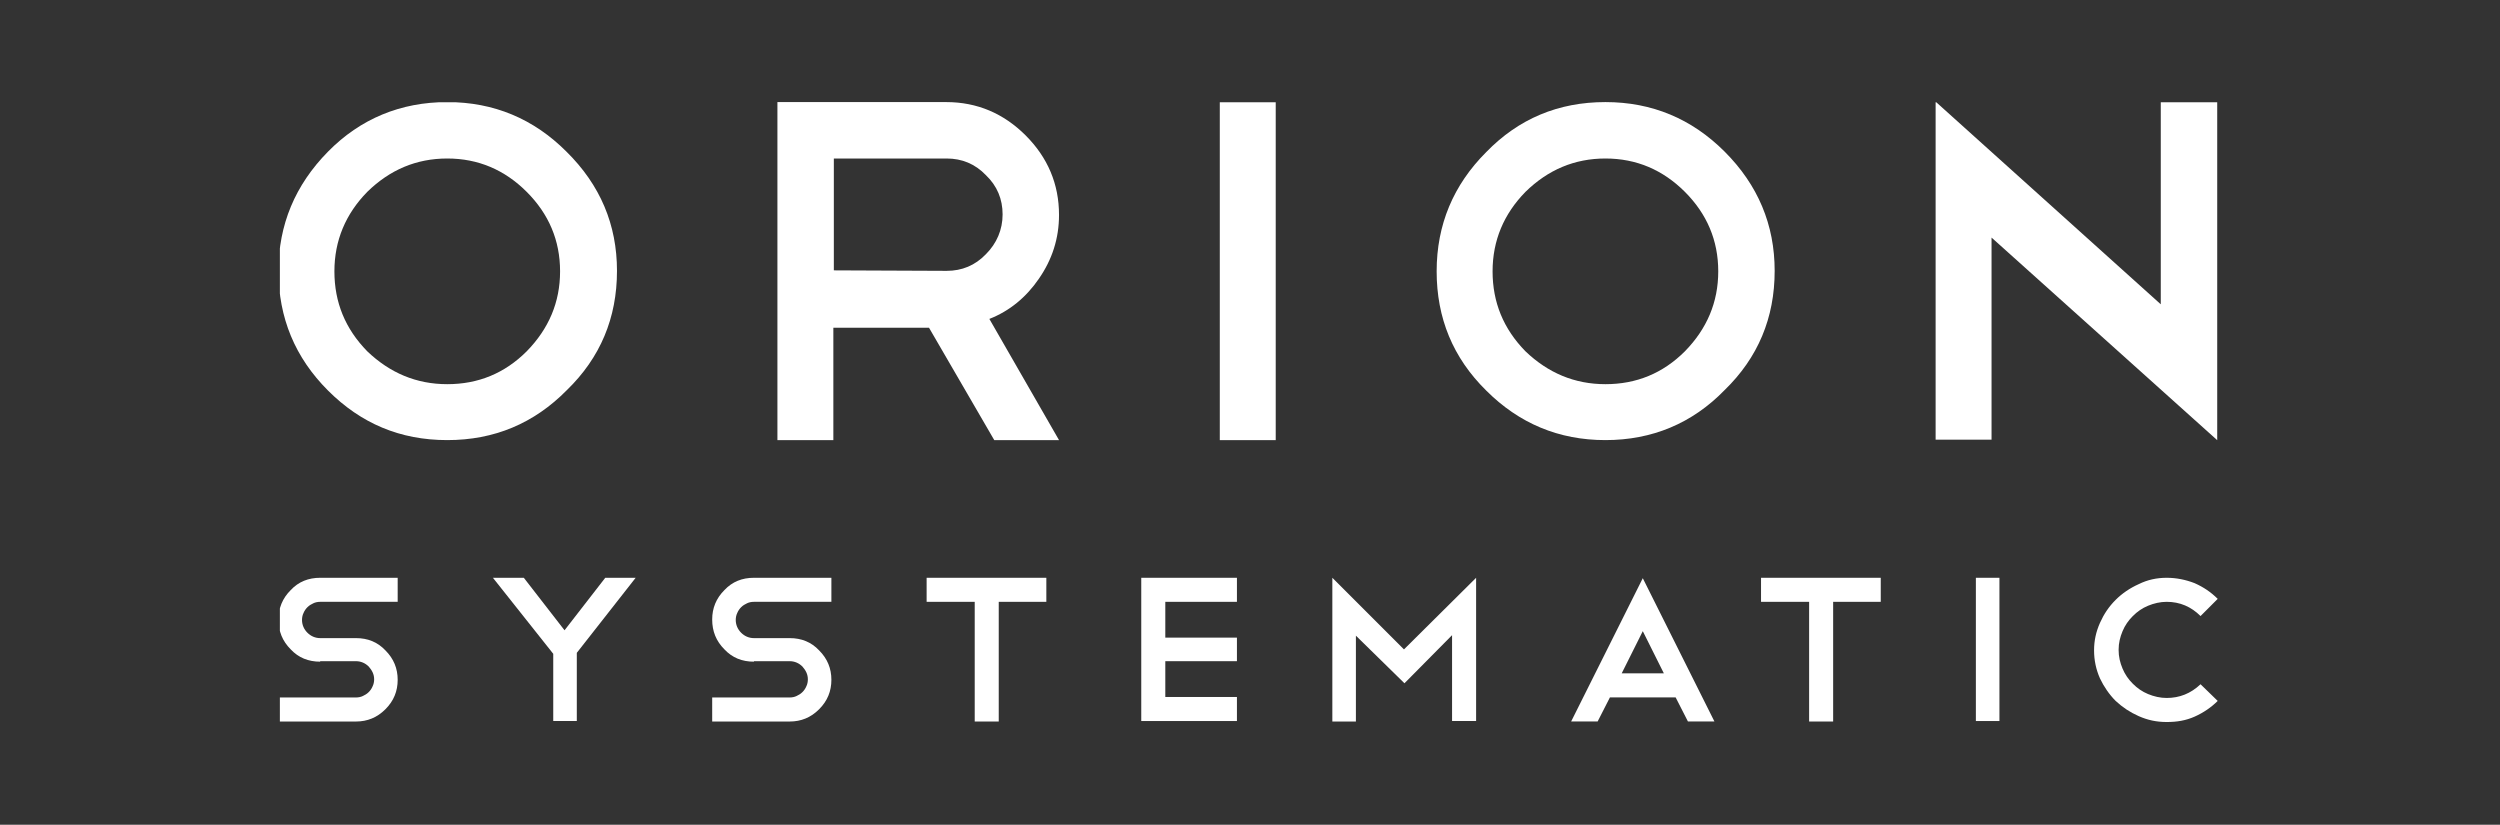 <svg width="97" height="32" viewBox="0 0 97 32" fill="none" xmlns="http://www.w3.org/2000/svg">
<rect x="0" y="0" width="97" height="32" fill="#333333" stroke="none"/>
<g clip-path="url(#clip0_150_14585)">
<path d="M17.353 3.961C19.161 3.961 20.703 4.608 21.978 5.883C23.291 7.178 23.939 8.72 23.939 10.509C23.939 12.336 23.291 13.878 21.997 15.134C20.722 16.429 19.18 17.076 17.353 17.076C15.525 17.076 14.002 16.429 12.727 15.153C11.452 13.878 10.805 12.336 10.805 10.509C10.805 8.72 11.452 7.178 12.727 5.883C13.983 4.608 15.544 3.961 17.353 3.961ZM17.353 6.15C16.154 6.15 15.126 6.588 14.25 7.444C13.412 8.301 12.975 9.329 12.975 10.528C12.975 11.727 13.393 12.755 14.25 13.631C15.126 14.468 16.154 14.906 17.353 14.906C18.552 14.906 19.58 14.487 20.436 13.631C21.293 12.755 21.731 11.727 21.731 10.528C21.731 9.329 21.293 8.301 20.436 7.444C19.58 6.588 18.552 6.15 17.353 6.15Z" fill="white"/>
<path d="M38.577 17.076L36.046 12.717H32.334V17.076H30.164V3.961H36.712C37.911 3.961 38.939 4.399 39.796 5.255C40.652 6.112 41.09 7.14 41.09 8.339C41.09 9.253 40.824 10.071 40.31 10.813C39.815 11.537 39.167 12.07 38.387 12.374L41.09 17.076H38.577ZM36.731 6.15H32.353V10.49L36.731 10.509C37.321 10.509 37.835 10.3 38.254 9.862C38.673 9.443 38.901 8.91 38.901 8.32C38.901 7.73 38.692 7.216 38.254 6.797C37.835 6.359 37.321 6.15 36.731 6.15Z" fill="white"/>
<path d="M47.328 3.961H49.498V17.076H47.328V3.961Z" fill="white"/>
<path d="M62.29 3.961C64.099 3.961 65.64 4.608 66.916 5.883C68.21 7.178 68.857 8.72 68.857 10.509C68.857 12.336 68.21 13.878 66.916 15.134C65.659 16.429 64.099 17.076 62.29 17.076C60.482 17.076 58.94 16.429 57.665 15.153C56.37 13.878 55.742 12.336 55.742 10.528C55.742 8.72 56.389 7.178 57.665 5.902C58.921 4.608 60.463 3.961 62.29 3.961ZM62.29 6.15C61.091 6.15 60.063 6.588 59.188 7.444C58.35 8.301 57.912 9.329 57.912 10.528C57.912 11.727 58.331 12.755 59.188 13.631C60.063 14.468 61.091 14.906 62.29 14.906C63.489 14.906 64.517 14.487 65.374 13.631C66.23 12.755 66.668 11.727 66.668 10.528C66.668 9.329 66.23 8.301 65.374 7.444C64.517 6.588 63.489 6.15 62.29 6.15Z" fill="white"/>
<path d="M75.102 3.945L83.838 11.807V3.945H86.028V17.06V17.041V17.079L77.272 9.218V17.06H75.102V3.945Z" fill="white"/>
<path d="M12.423 25.673C11.966 25.673 11.585 25.521 11.281 25.197C10.957 24.873 10.805 24.493 10.805 24.036C10.805 23.598 10.957 23.217 11.281 22.894C11.585 22.57 11.966 22.418 12.423 22.418H15.43V23.351H12.423C12.328 23.351 12.232 23.37 12.156 23.408C12.08 23.446 12.004 23.484 11.928 23.56C11.871 23.617 11.813 23.693 11.775 23.788C11.737 23.865 11.718 23.96 11.718 24.055C11.718 24.245 11.794 24.417 11.928 24.55C12.061 24.683 12.232 24.759 12.423 24.759H13.812C14.269 24.759 14.65 24.912 14.954 25.235C15.278 25.559 15.43 25.939 15.43 26.377C15.43 26.815 15.278 27.196 14.954 27.519C14.631 27.843 14.25 27.995 13.812 27.995H10.805V27.062H13.812C13.907 27.062 14.002 27.043 14.079 27.005C14.155 26.967 14.231 26.929 14.307 26.853C14.364 26.796 14.421 26.72 14.459 26.625C14.497 26.549 14.517 26.453 14.517 26.358C14.517 26.168 14.44 26.015 14.307 25.863C14.174 25.73 14.002 25.654 13.812 25.654H12.423V25.673Z" fill="white"/>
<path d="M23.484 22.418H24.664L22.38 25.33V27.976H21.466V25.368L19.125 22.418H20.324L21.904 24.455L23.484 22.418Z" fill="white"/>
<path d="M29.251 25.673C28.794 25.673 28.413 25.521 28.109 25.197C27.785 24.873 27.633 24.493 27.633 24.036C27.633 23.598 27.785 23.217 28.109 22.894C28.413 22.57 28.794 22.418 29.251 22.418H32.258V23.351H29.251C29.156 23.351 29.06 23.37 28.984 23.408C28.908 23.446 28.832 23.484 28.756 23.56C28.699 23.617 28.642 23.693 28.604 23.788C28.566 23.865 28.547 23.96 28.547 24.055C28.547 24.245 28.623 24.417 28.756 24.55C28.889 24.683 29.06 24.759 29.251 24.759H30.64C31.097 24.759 31.478 24.912 31.782 25.235C32.106 25.559 32.258 25.939 32.258 26.377C32.258 26.815 32.106 27.196 31.782 27.519C31.459 27.843 31.078 27.995 30.64 27.995H27.633V27.062H30.64C30.735 27.062 30.831 27.043 30.907 27.005C30.983 26.967 31.059 26.929 31.135 26.853C31.192 26.796 31.249 26.72 31.288 26.625C31.326 26.549 31.345 26.453 31.345 26.358C31.345 26.168 31.268 26.015 31.135 25.863C31.002 25.73 30.831 25.654 30.64 25.654H29.251V25.673Z" fill="white"/>
<path d="M35.953 22.418H40.598V23.351H38.751V27.995H37.819V23.351H35.953V22.418Z" fill="white"/>
<path d="M47.993 22.418V23.351H45.214V24.74H47.993V25.654H45.214V27.043H47.993V27.976H44.281V22.418H47.993Z" fill="white"/>
<path d="M52.609 24.664V27.995H51.695V22.418L54.474 25.197L57.273 22.418V27.976H56.34V24.645L54.493 26.511L52.609 24.664Z" fill="white"/>
<path d="M65.015 27.059H62.465L61.989 27.992H60.961L63.74 22.434L66.519 27.992H65.491L65.015 27.059ZM62.922 26.126H64.558L63.74 24.489L62.922 26.126Z" fill="white"/>
<path d="M68.328 22.418H72.973V23.351H71.126V27.995H70.194V23.351H68.328V22.418Z" fill="white"/>
<path d="M76.664 22.418H77.578V27.976H76.664V22.418Z" fill="white"/>
<path d="M84.067 22.418C84.448 22.418 84.809 22.494 85.152 22.627C85.495 22.78 85.78 22.97 86.047 23.236L85.381 23.903C85.019 23.541 84.581 23.351 84.067 23.351C83.82 23.351 83.572 23.408 83.344 23.503C83.115 23.598 82.925 23.731 82.754 23.903C82.582 24.074 82.449 24.264 82.354 24.493C82.259 24.721 82.202 24.95 82.202 25.216C82.202 25.483 82.259 25.711 82.354 25.939C82.449 26.168 82.582 26.358 82.754 26.529C82.925 26.701 83.115 26.834 83.344 26.929C83.572 27.024 83.82 27.081 84.067 27.081C84.562 27.081 85 26.91 85.381 26.549L86.047 27.196C85.799 27.443 85.495 27.652 85.152 27.805C84.809 27.957 84.467 28.014 84.067 28.014C83.667 28.014 83.325 27.938 82.982 27.786C82.639 27.634 82.354 27.443 82.088 27.196C81.84 26.948 81.631 26.644 81.478 26.32C81.326 25.977 81.25 25.616 81.25 25.235C81.25 24.854 81.326 24.512 81.478 24.169C81.631 23.826 81.821 23.541 82.088 23.274C82.335 23.027 82.639 22.818 82.982 22.665C83.325 22.494 83.686 22.418 84.067 22.418Z" fill="white"/>
</g>
<defs>
<clipPath id="clip0_150_14585">
<rect width="75.226" height="24.06" fill="white" transform="translate(10.859 3.969)"/>
</clipPath>
</defs>
</svg>
